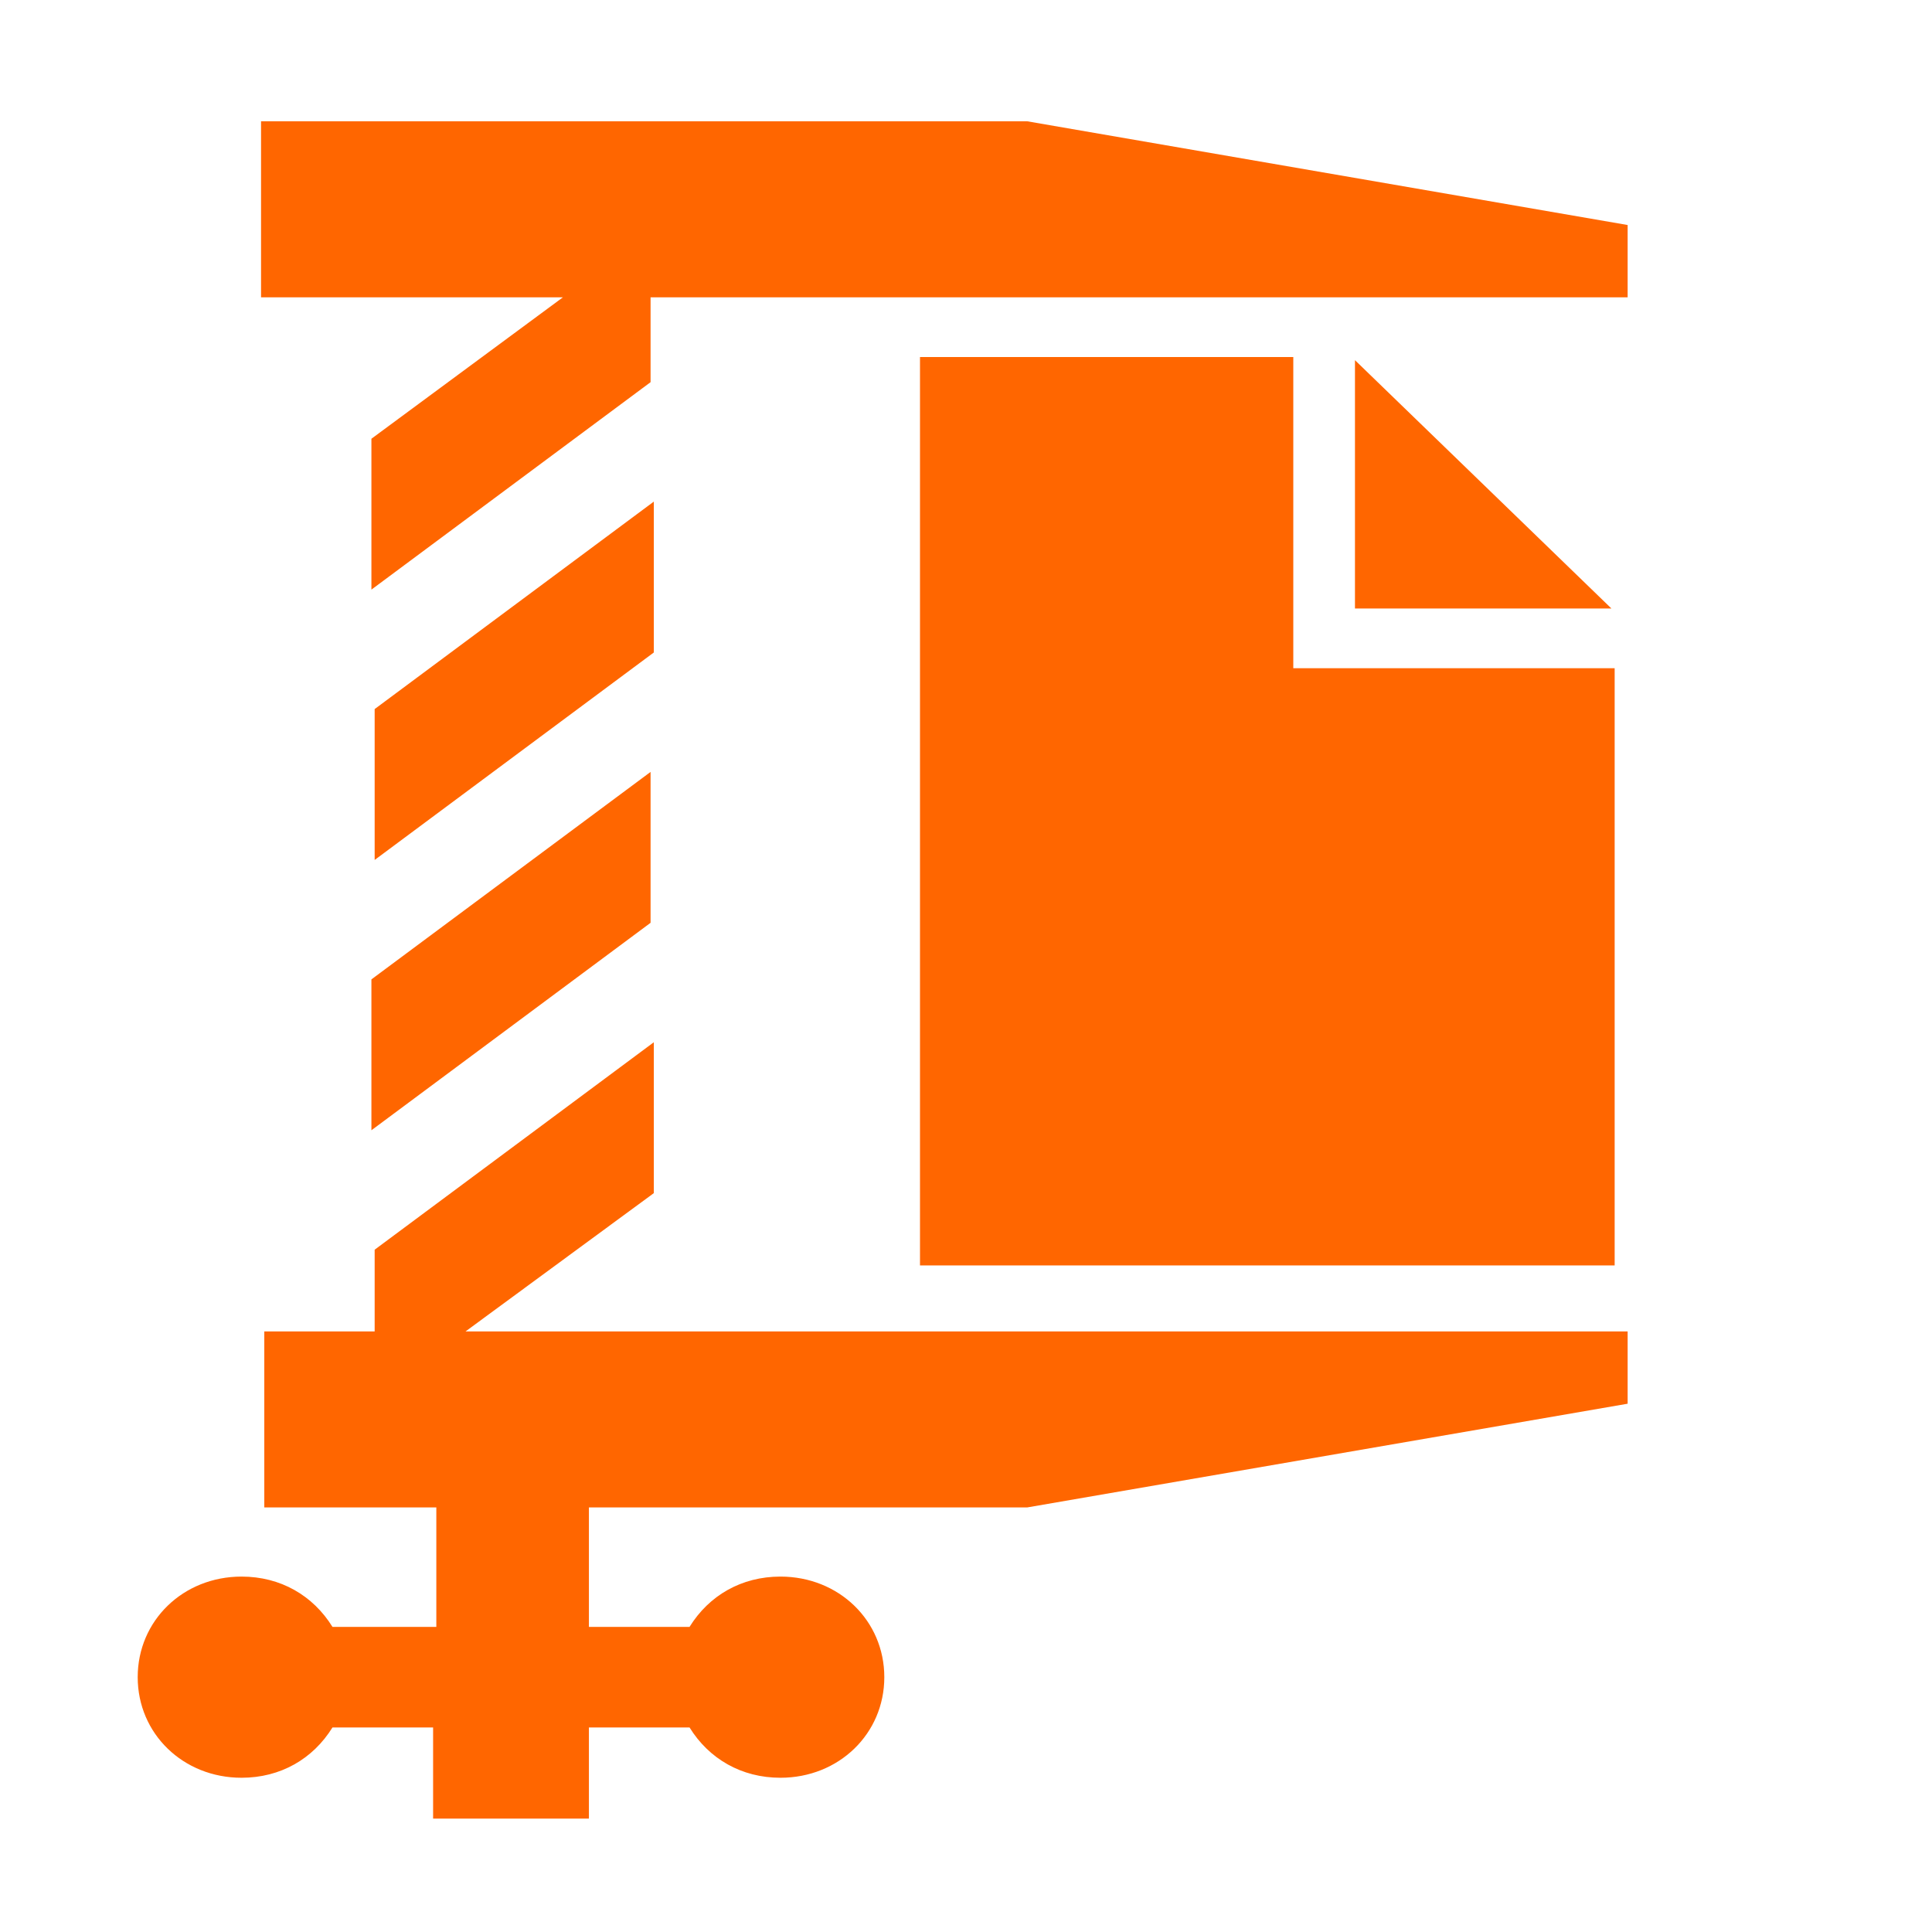 <?xml version="1.0" encoding="UTF-8" standalone="no"?>
<!-- Created with Inkscape (http://www.inkscape.org/) -->

<svg
   version="1.1"
   id="svg9"
   width="128"
   height="128"
   viewBox="0 0 128 128"
   sodipodi:docname="archive.svg"
   inkscape:version="1.1.1 (3bf5ae0d25, 2021-09-20)"
   xmlns:inkscape="http://www.inkscape.org/namespaces/inkscape"
   xmlns:sodipodi="http://sodipodi.sourceforge.net/DTD/sodipodi-0.dtd"
   xmlns="http://www.w3.org/2000/svg"
   xmlns:svg="http://www.w3.org/2000/svg">
  <defs
     id="defs13" />
  <sodipodi:namedview
     id="namedview11"
     pagecolor="#ffffff"
     bordercolor="#666666"
     borderopacity="1.0"
     inkscape:pageshadow="2"
     inkscape:pageopacity="0.0"
     inkscape:pagecheckerboard="0"
     showgrid="true"
     inkscape:zoom="2.745563"
     inkscape:cx="81.039844"
     inkscape:cy="73.39114"
     inkscape:window-width="1366"
     inkscape:window-height="705"
     inkscape:window-x="-8"
     inkscape:window-y="-8"
     inkscape:window-maximized="1"
     inkscape:current-layer="g15">
    <inkscape:grid
       type="xygrid"
       id="grid381" />
  </sodipodi:namedview>
  <g
     inkscape:groupmode="layer"
     inkscape:label="Image"
     id="g15">
    <path
       style="fill:#000000"
       id="path117"
       d="" />
    <path
       class="st1"
       d="M 106.76,40.314 H 89.77 V 23.862 Z M 60.952,23.862 v 59.975 H 106.975 V 44.27 H 85.684 V 23.654 H 60.952 Z m 7.097,-15.827 H 17.295 V 19.697 H 37.296 L 24.607,29.068 V 39.064 L 43.102,25.32 V 19.697 H 107.835 V 14.908 Z M 43.317,33.233 24.822,46.978 v 9.996 L 43.317,43.229 Z M 24.607,74.883 43.102,61.138 v -9.996 L 24.607,64.887 Z m 18.71,4.165 V 69.052 L 24.822,82.796 v 5.414 H 17.51 V 99.872 h 11.398 v 7.913 H 22.027 c -1.29,-2.082 -3.441,-3.332 -6.022,-3.332 -3.871,0 -6.882,2.915 -6.882,6.664 0,3.748 3.011,6.664 6.882,6.664 2.581,0 4.731,-1.249 6.022,-3.332 h 6.667 v 6.039 h 10.323 v -6.039 h 6.667 c 1.29,2.082 3.441,3.332 6.022,3.332 3.871,0 6.882,-2.915 6.882,-6.664 0,-3.748 -3.011,-6.664 -6.882,-6.664 -2.581,0 -4.731,1.249 -6.022,3.332 h -6.667 v -7.913 h 29.033 L 107.835,93 V 88.21 H 30.844 Z"
       id="path8"
       style="fill:#ff6600;fill-opacity:1;stroke-width:2.116" />
  </g>
</svg>
